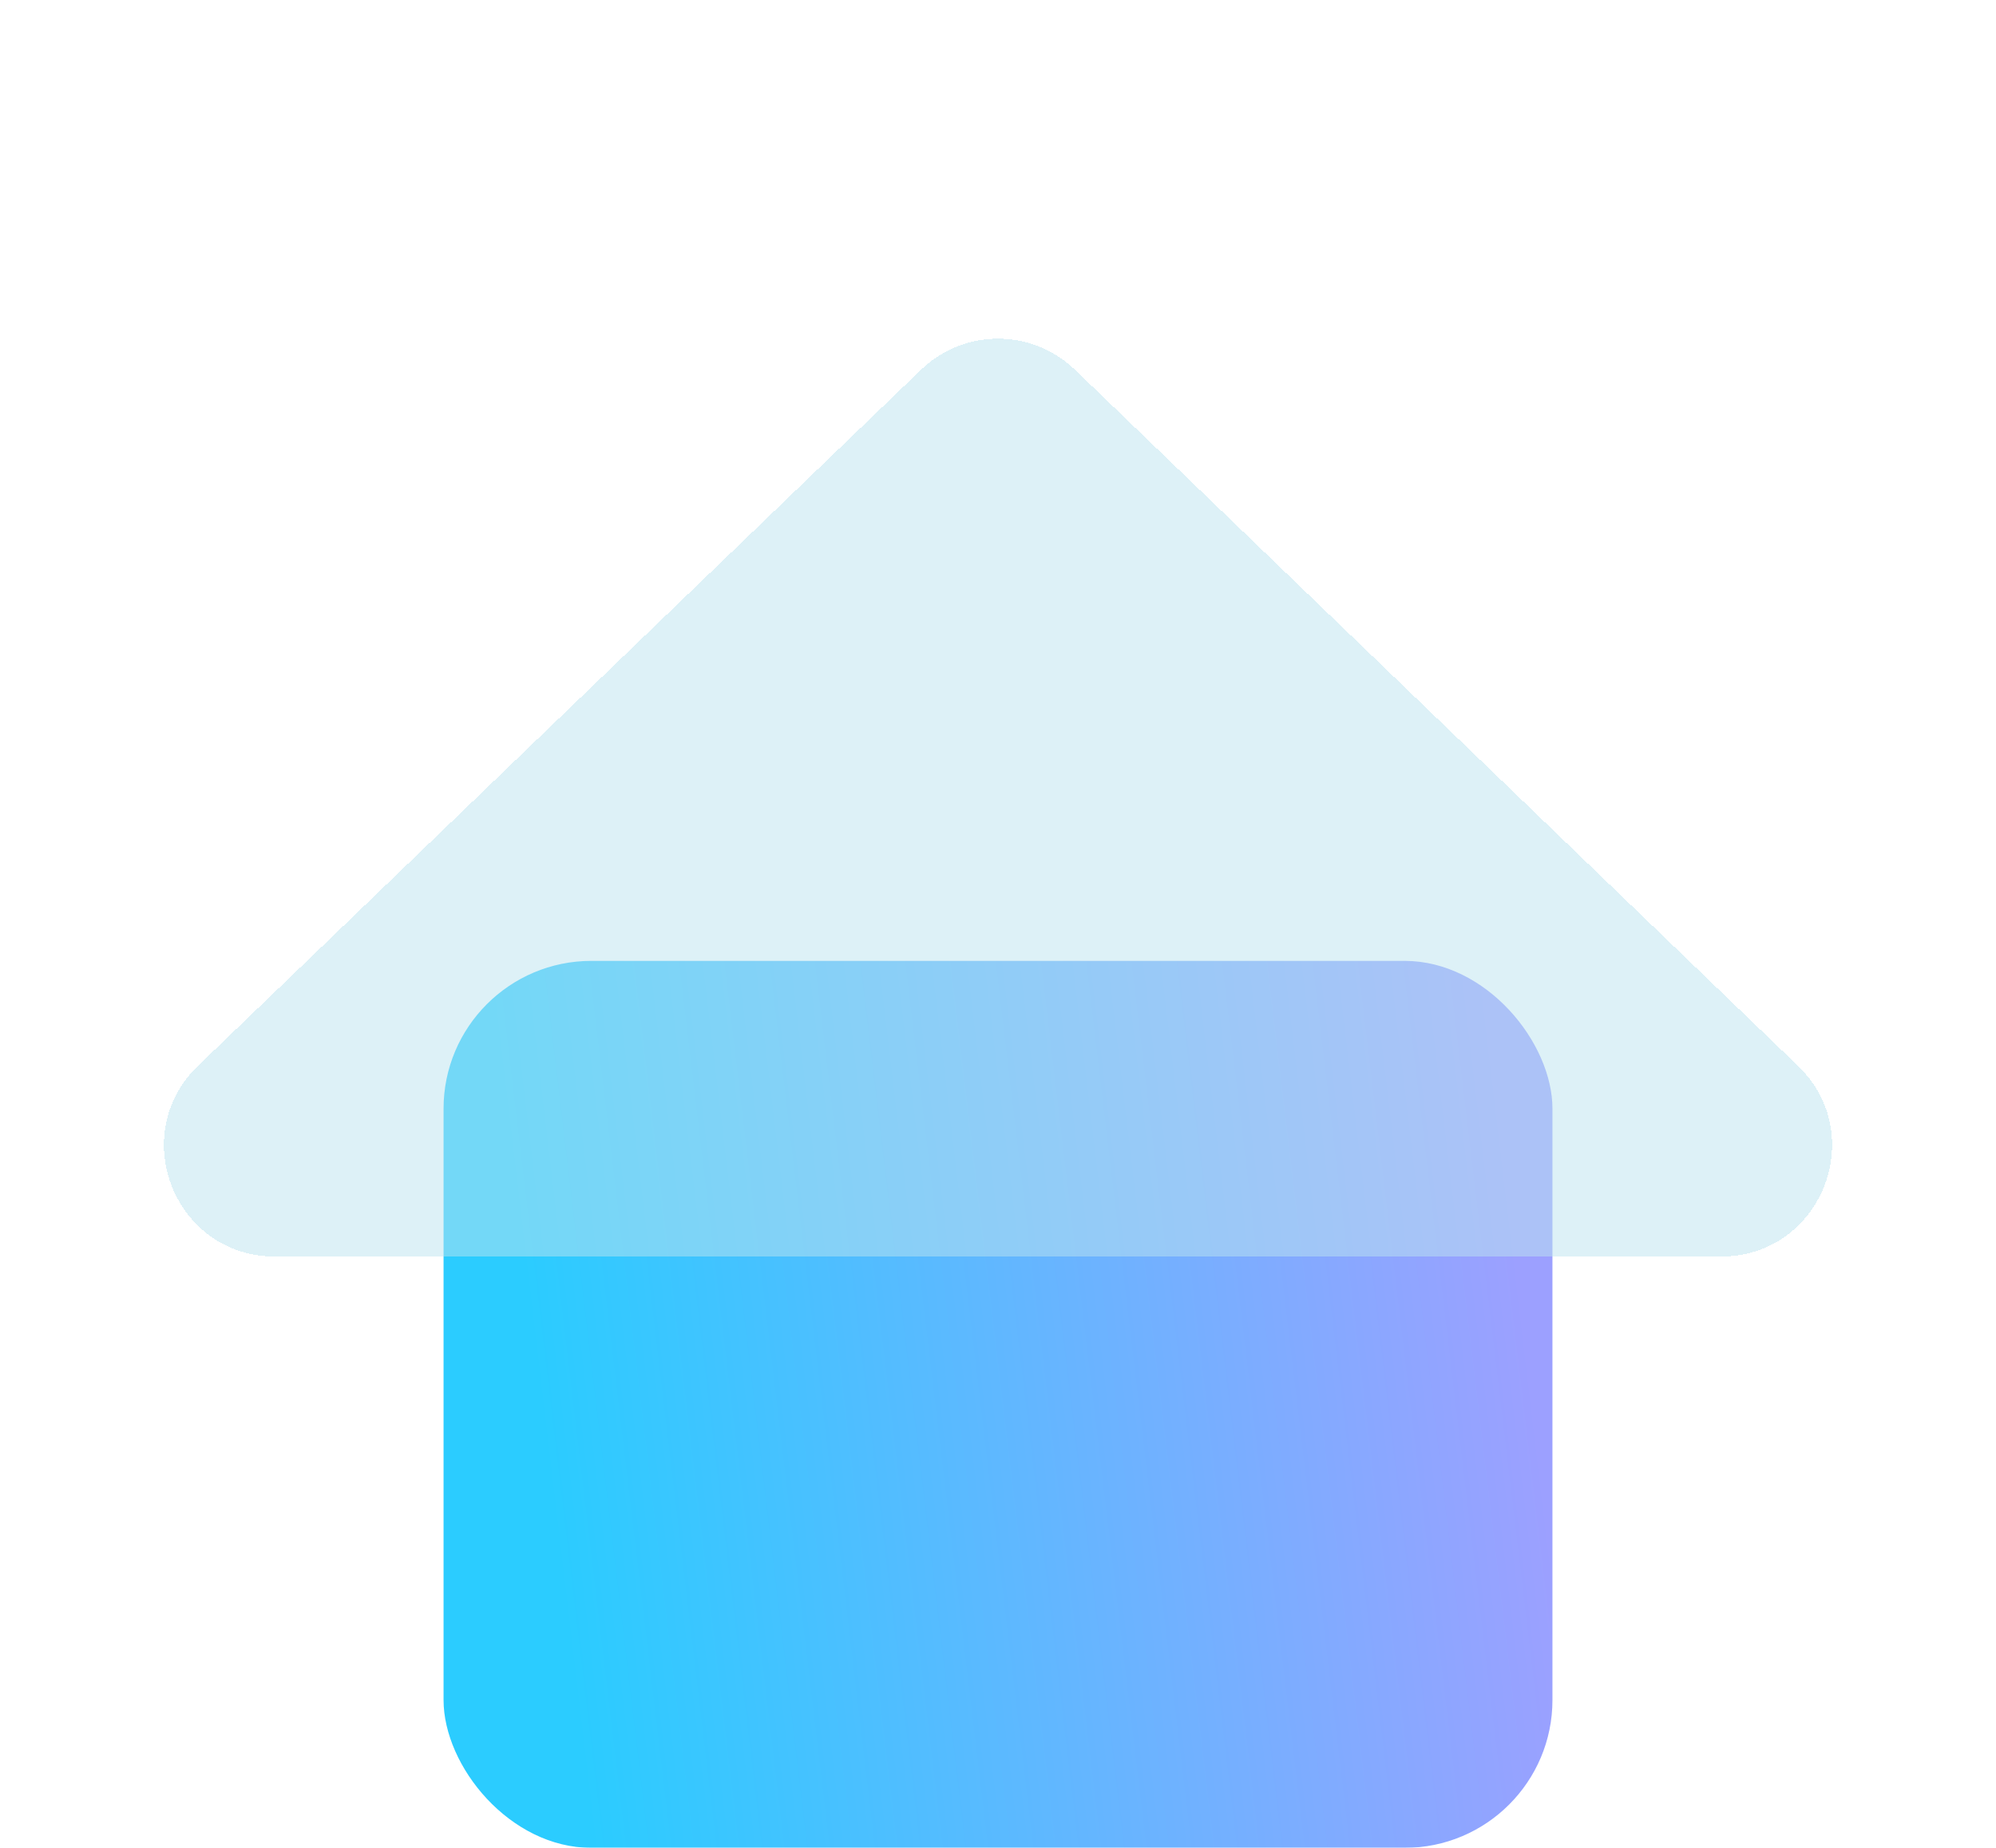 <svg width="54" height="50" viewBox="0 0 54 50" fill="none" xmlns="http://www.w3.org/2000/svg">
<g filter="url(#filter0_d_8_57)">
<g filter="url(#filter1_d_8_57)">
<rect x="12" y="18" width="30" height="24" rx="4" fill="url(#paint0_linear_8_57)"/>
</g>
<g filter="url(#filter2_d_8_57)">
<path d="M24.919 2.004C26.081 0.885 27.919 0.885 29.081 2.004L48.641 20.839C50.586 22.712 49.26 26 46.56 26H7.44C4.74 26 3.415 22.712 5.359 20.839L24.919 2.004Z" fill="#BCE4F1" fill-opacity="0.5" shape-rendering="crispEdges"/>
</g>
</g>
<defs>
<filter id="filter0_d_8_57" x="0.434" y="1.165" width="53.131" height="48.835" filterUnits="userSpaceOnUse" color-interpolation-filters="sRGB">
<feFlood flood-opacity="0" result="BackgroundImageFix"/>
<feColorMatrix in="SourceAlpha" type="matrix" values="0 0 0 0 0 0 0 0 0 0 0 0 0 0 0 0 0 0 127 0" result="hardAlpha"/>
<feOffset dy="4"/>
<feGaussianBlur stdDeviation="2"/>
<feComposite in2="hardAlpha" operator="out"/>
<feColorMatrix type="matrix" values="0 0 0 0 0 0 0 0 0 0 0 0 0 0 0 0 0 0 0.25 0"/>
<feBlend mode="normal" in2="BackgroundImageFix" result="effect1_dropShadow_8_57"/>
<feBlend mode="normal" in="SourceGraphic" in2="effect1_dropShadow_8_57" result="shape"/>
</filter>
<filter id="filter1_d_8_57" x="8" y="18" width="38" height="32" filterUnits="userSpaceOnUse" color-interpolation-filters="sRGB">
<feFlood flood-opacity="0" result="BackgroundImageFix"/>
<feColorMatrix in="SourceAlpha" type="matrix" values="0 0 0 0 0 0 0 0 0 0 0 0 0 0 0 0 0 0 127 0" result="hardAlpha"/>
<feOffset dy="4"/>
<feGaussianBlur stdDeviation="2"/>
<feComposite in2="hardAlpha" operator="out"/>
<feColorMatrix type="matrix" values="0 0 0 0 0 0 0 0 0 0 0 0 0 0 0 0 0 0 0.25 0"/>
<feBlend mode="normal" in2="BackgroundImageFix" result="effect1_dropShadow_8_57"/>
<feBlend mode="normal" in="SourceGraphic" in2="effect1_dropShadow_8_57" result="shape"/>
</filter>
<filter id="filter2_d_8_57" x="0.434" y="1.165" width="53.131" height="32.835" filterUnits="userSpaceOnUse" color-interpolation-filters="sRGB">
<feFlood flood-opacity="0" result="BackgroundImageFix"/>
<feColorMatrix in="SourceAlpha" type="matrix" values="0 0 0 0 0 0 0 0 0 0 0 0 0 0 0 0 0 0 127 0" result="hardAlpha"/>
<feOffset dy="4"/>
<feGaussianBlur stdDeviation="2"/>
<feComposite in2="hardAlpha" operator="out"/>
<feColorMatrix type="matrix" values="0 0 0 0 0 0 0 0 0 0 0 0 0 0 0 0 0 0 0.25 0"/>
<feBlend mode="normal" in2="BackgroundImageFix" result="effect1_dropShadow_8_57"/>
<feBlend mode="normal" in="SourceGraphic" in2="effect1_dropShadow_8_57" result="shape"/>
</filter>
<linearGradient id="paint0_linear_8_57" x1="14.034" y1="25.322" x2="40.594" y2="22.16" gradientUnits="userSpaceOnUse">
<stop stop-color="#2BCCFF"/>
<stop offset="1" stop-color="#9CA0FF"/>
</linearGradient>
</defs>
</svg>
